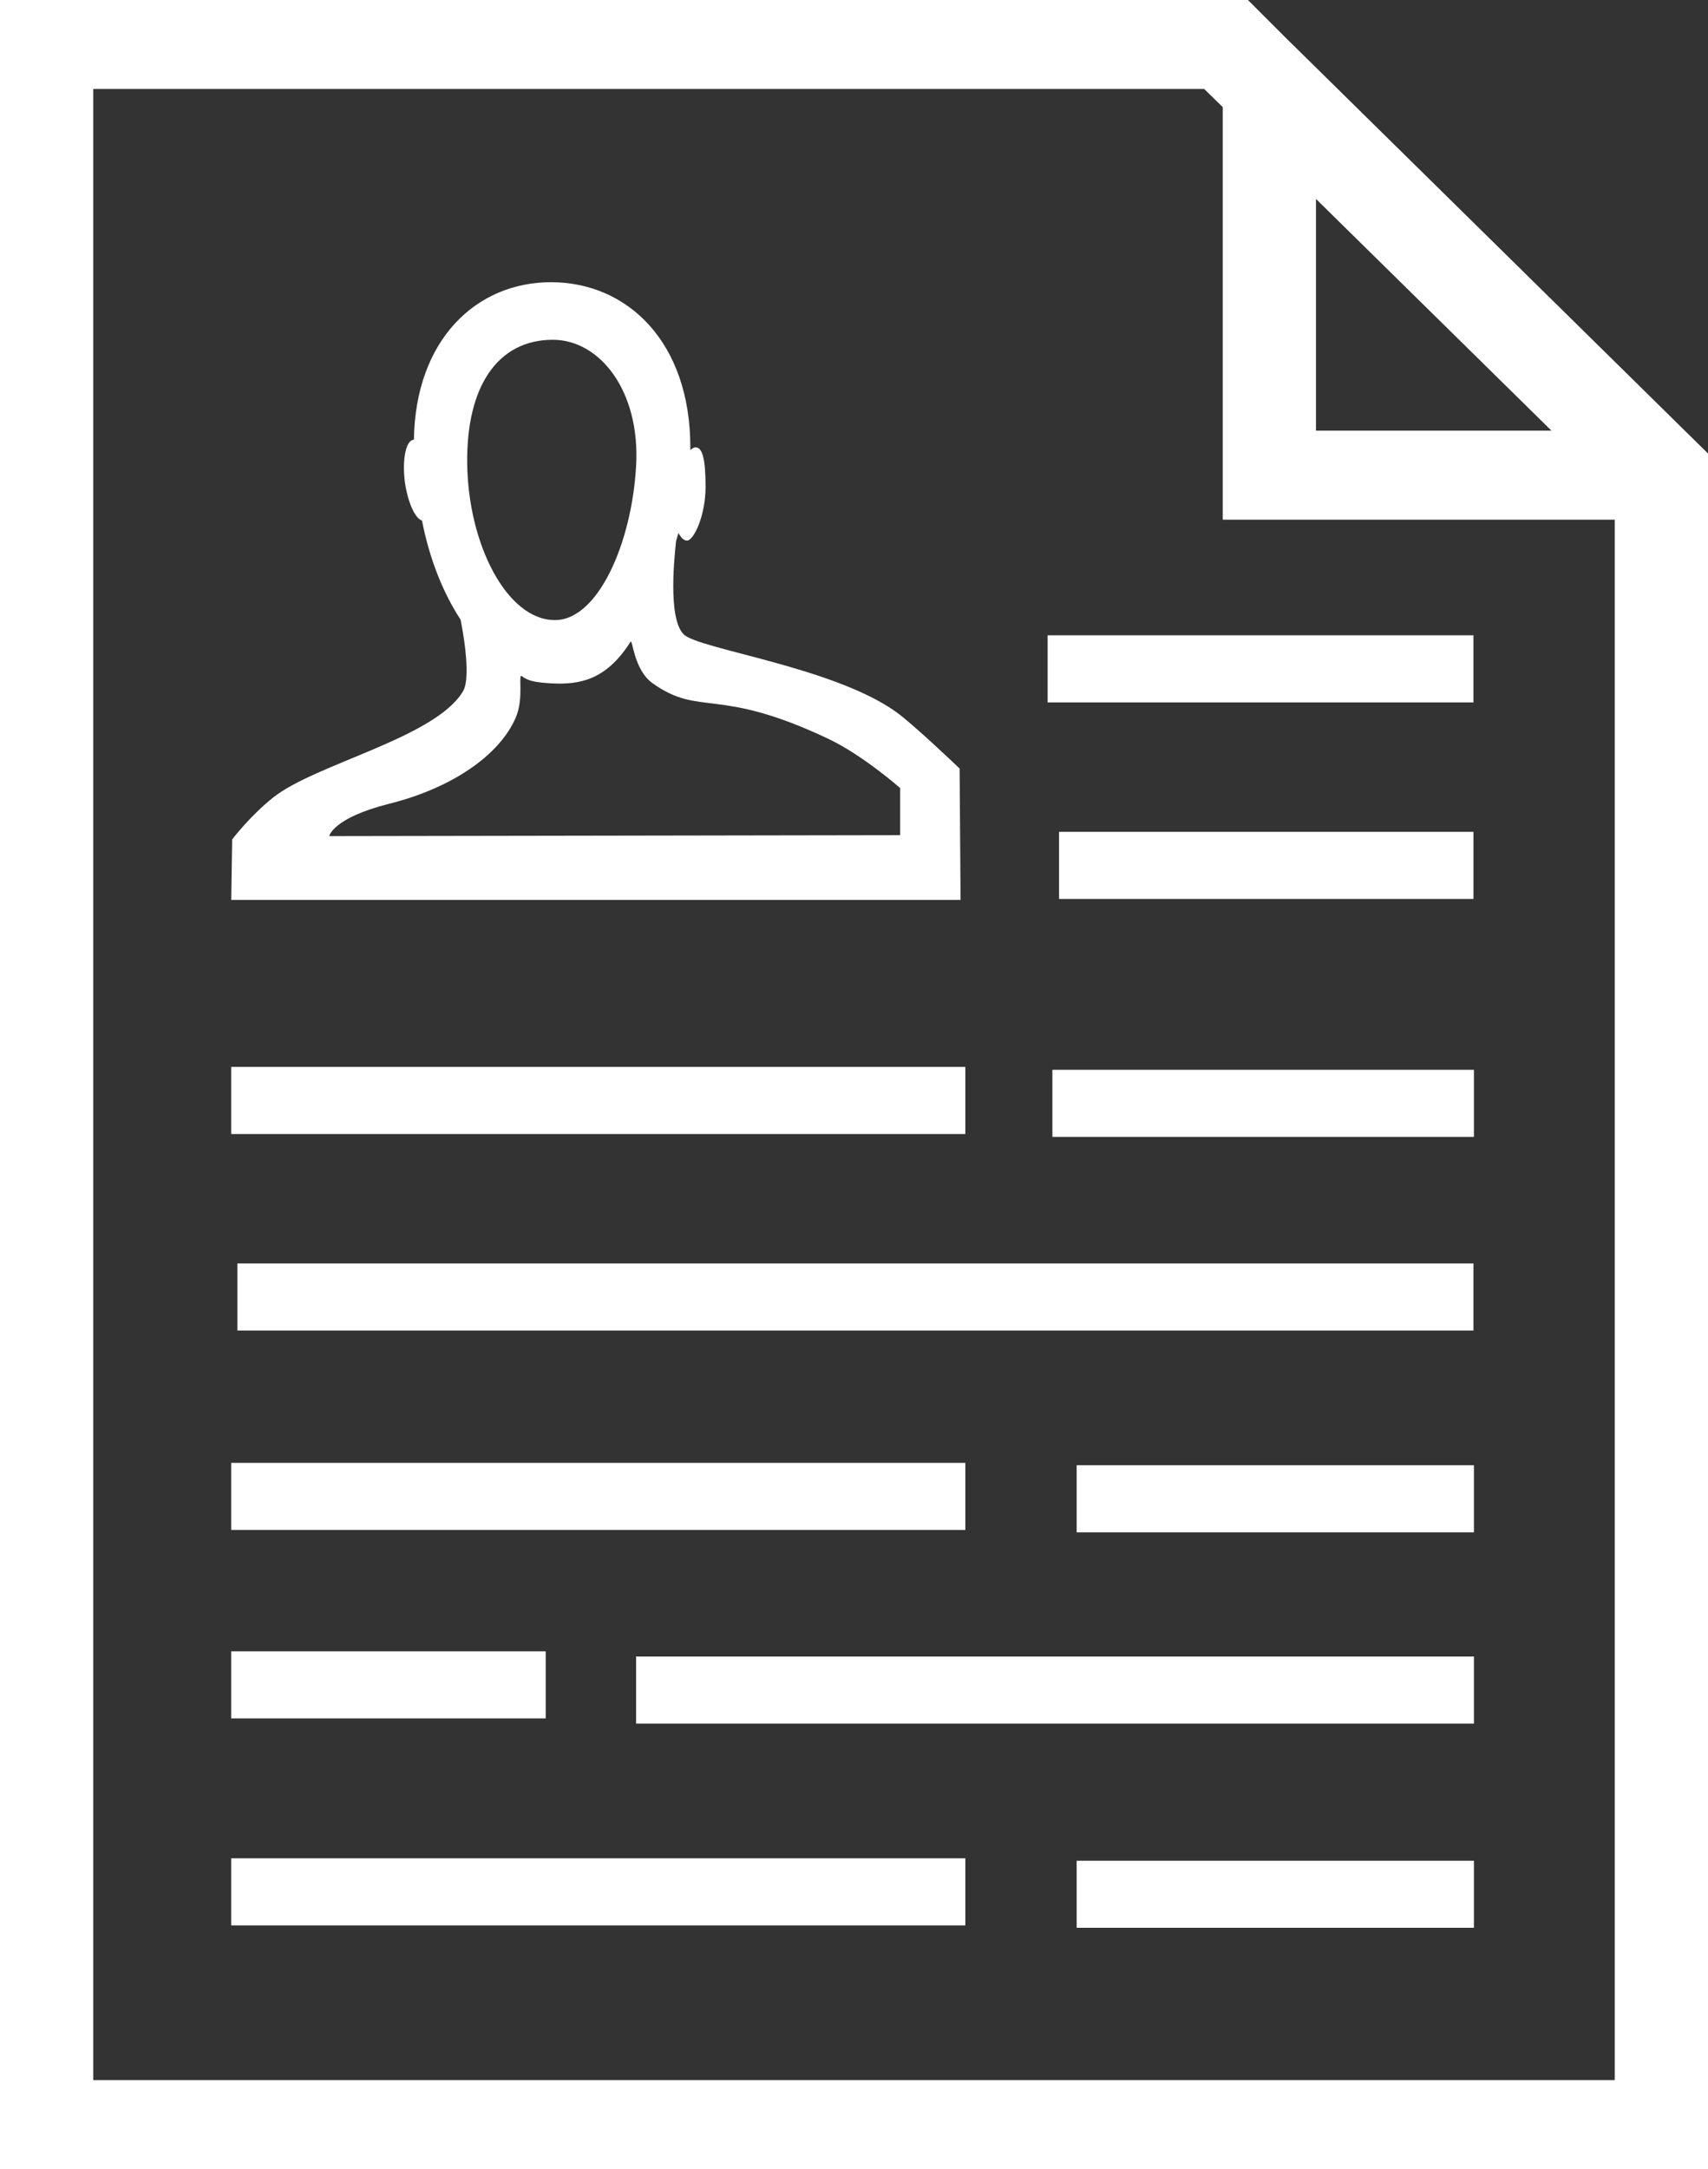 <svg xmlns="http://www.w3.org/2000/svg" xml:space="preserve" style="enable-background:new 0 0 35.9 45.58" viewBox="0 0 35.9 45.58"><rect x="0" y="0" width="35.9" height="45.58" fill="#333333" stroke="none"/><style>.st0{fill:#fff}</style><g id="resume"><path d="M33.94 7.6 27 .77 26.23 0H0v45.58h35.9V9.53L33.94 7.6zm-6.28-3.42 4.95 4.87h-4.95V4.18zm6.28 39.53H1.96V1.87h23.35l.39.38v8.67h8.24v32.79z" class="st0"/><path d="M22.02 13.35h8.95v1.41h-8.95zM22.12 22.48h8.86v1.41h-8.86zM22.63 30.79h8.35v1.41h-8.35zM4.86 22.42h15.43v1.41H4.86zM4.86 30.74h15.43v1.41H4.86zM22.63 39.1h8.35v1.41h-8.35zM4.86 39.05h15.43v1.41H4.86zM13.37 34.81h17.61v1.41H13.37zM4.86 34.7h6.61v1.41H4.86zM4.99 26.55h25.98v1.41H4.99zM22.26 17.48h8.71v1.41h-8.71zM20.17 16.15s-.98-.94-1.35-1.2c-1.33-.94-4.14-1.31-4.45-1.62-.35-.35-.18-1.74-.16-1.96.02-.06.03-.11.05-.17.06.11.12.16.18.16.14 0 .39-.52.39-1.13 0-.6-.07-.83-.21-.83-.03 0-.07.02-.11.06V9.4c0-2.21-1.32-3.47-2.93-3.47-1.56 0-2.85 1.2-2.88 3.31h-.01c-.16.02-.24.42-.18.89.06.42.21.76.36.81.16.82.45 1.53.81 2.08 0 0 .25 1.18.05 1.51-.59.98-3.1 1.52-3.99 2.23-.49.39-.86.88-.86.88l-.02 1.27h15.33l-.02-2.76zm-8.55-9.01c.99 0 1.84 1.08 1.75 2.65-.09 1.63-.81 3.26-1.72 3.24-.99-.01-1.81-1.58-1.83-3.29-.02-1.62.64-2.6 1.8-2.6zm7.3 10.41-12 .02s.07-.38 1.26-.68c1.32-.33 2.32-1.02 2.66-1.81.18-.42.04-.94.13-.87.14.11.32.13.61.15.58.03 1.15-.05 1.67-.87.05-.09.06.58.47.87 1 .71 1.35.06 3.68 1.16.74.35 1.52 1.04 1.52 1.04v.99z" class="st0"/></g></svg>